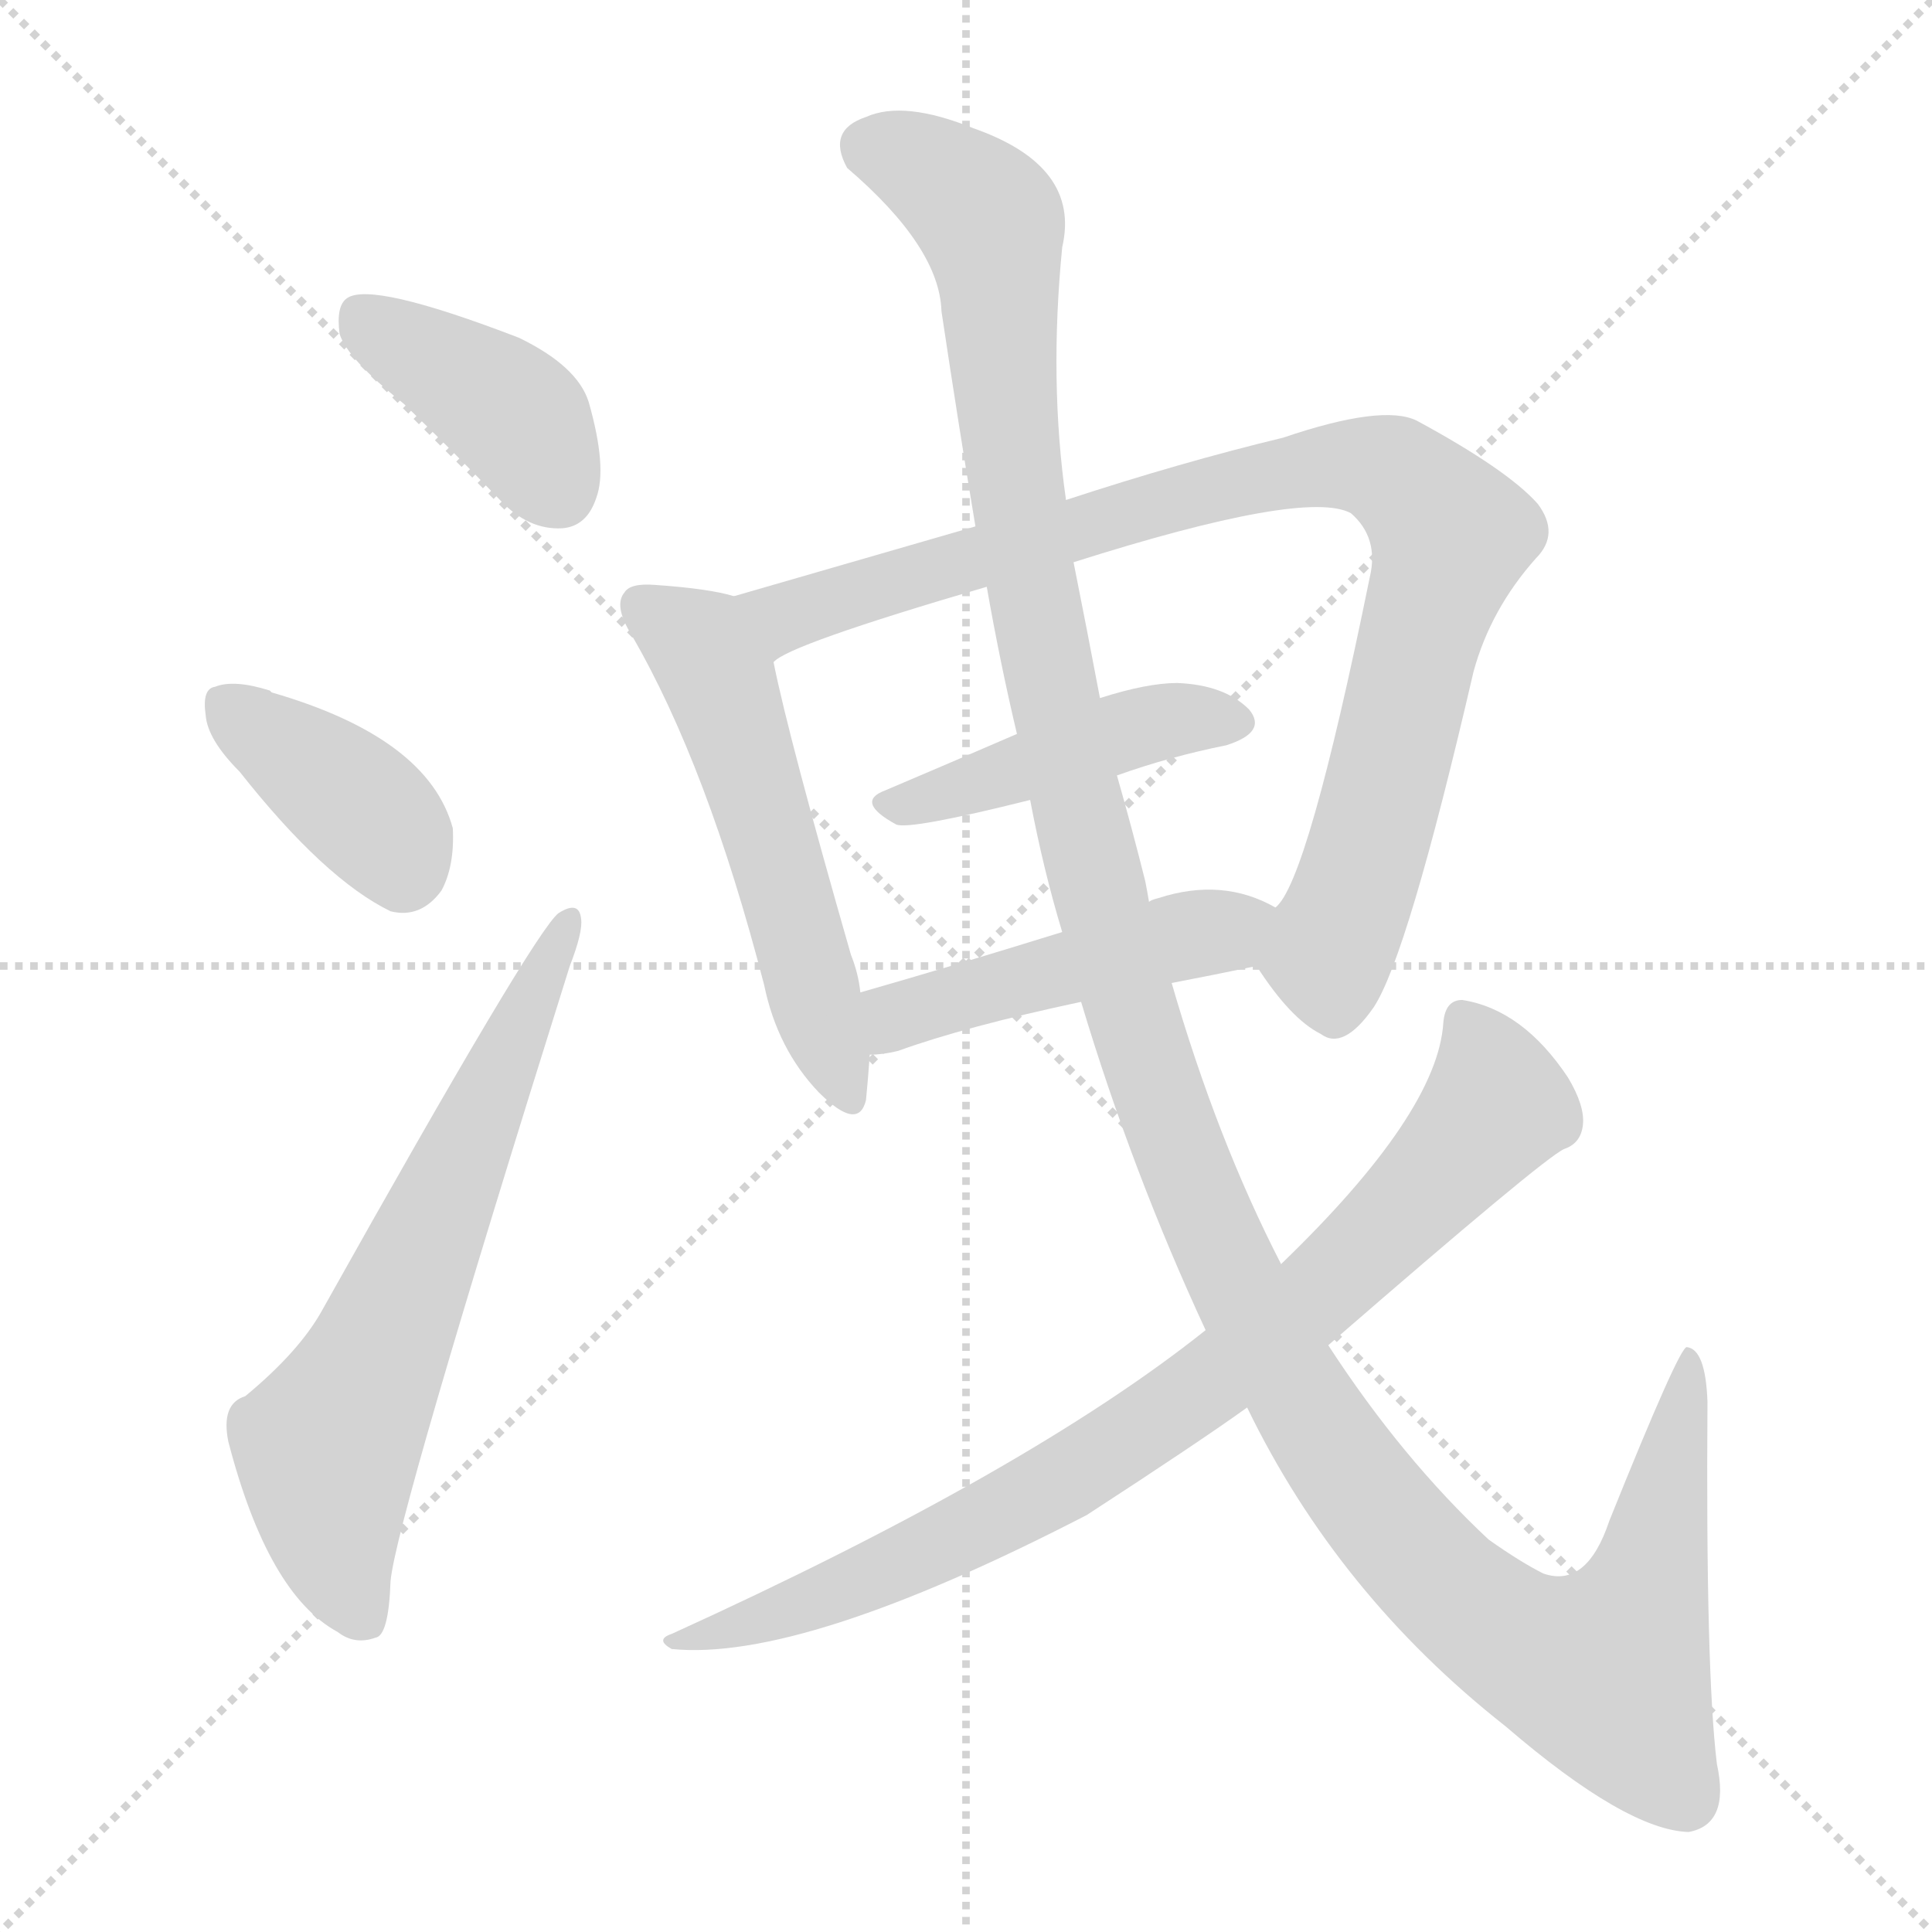 <svg version="1.1" viewBox="0 0 1024 1024" xmlns="http://www.w3.org/2000/svg">
  <g stroke="lightgray" stroke-dasharray="1,1" stroke-width="1" transform="scale(4, 4)">
    <line x1="0" y1="0" x2="256" y2="256"></line>
    <line x1="256" y1="0" x2="0" y2="256"></line>
    <line x1="128" y1="0" x2="128" y2="256"></line>
    <line x1="0" y1="128" x2="256" y2="128"></line>
  </g>
<g transform="scale(1, -1) translate(0, -900)">
   <style type="text/css">
    @keyframes keyframes0 {
      from {
       stroke: blue;
       stroke-dashoffset: 401;
       stroke-width: 128;
       }
       57% {
       animation-timing-function: step-end;
       stroke: blue;
       stroke-dashoffset: 0;
       stroke-width: 128;
       }
       to {
       stroke: black;
       stroke-width: 1024;
       }
       }
       #make-me-a-hanzi-animation-0 {
         animation: keyframes0 0.576s both;
         animation-delay: 0s;
         animation-timing-function: linear;
       }
    @keyframes keyframes1 {
      from {
       stroke: blue;
       stroke-dashoffset: 382;
       stroke-width: 128;
       }
       55% {
       animation-timing-function: step-end;
       stroke: blue;
       stroke-dashoffset: 0;
       stroke-width: 128;
       }
       to {
       stroke: black;
       stroke-width: 1024;
       }
       }
       #make-me-a-hanzi-animation-1 {
         animation: keyframes1 0.561s both;
         animation-delay: 0.576s;
         animation-timing-function: linear;
       }
    @keyframes keyframes2 {
      from {
       stroke: blue;
       stroke-dashoffset: 654;
       stroke-width: 128;
       }
       68% {
       animation-timing-function: step-end;
       stroke: blue;
       stroke-dashoffset: 0;
       stroke-width: 128;
       }
       to {
       stroke: black;
       stroke-width: 1024;
       }
       }
       #make-me-a-hanzi-animation-2 {
         animation: keyframes2 0.782s both;
         animation-delay: 1.137s;
         animation-timing-function: linear;
       }
    @keyframes keyframes3 {
      from {
       stroke: blue;
       stroke-dashoffset: 542;
       stroke-width: 128;
       }
       64% {
       animation-timing-function: step-end;
       stroke: blue;
       stroke-dashoffset: 0;
       stroke-width: 128;
       }
       to {
       stroke: black;
       stroke-width: 1024;
       }
       }
       #make-me-a-hanzi-animation-3 {
         animation: keyframes3 0.691s both;
         animation-delay: 1.919s;
         animation-timing-function: linear;
       }
    @keyframes keyframes4 {
      from {
       stroke: blue;
       stroke-dashoffset: 909;
       stroke-width: 128;
       }
       75% {
       animation-timing-function: step-end;
       stroke: blue;
       stroke-dashoffset: 0;
       stroke-width: 128;
       }
       to {
       stroke: black;
       stroke-width: 1024;
       }
       }
       #make-me-a-hanzi-animation-4 {
         animation: keyframes4 0.99s both;
         animation-delay: 2.611s;
         animation-timing-function: linear;
       }
    @keyframes keyframes5 {
      from {
       stroke: blue;
       stroke-dashoffset: 444;
       stroke-width: 128;
       }
       59% {
       animation-timing-function: step-end;
       stroke: blue;
       stroke-dashoffset: 0;
       stroke-width: 128;
       }
       to {
       stroke: black;
       stroke-width: 1024;
       }
       }
       #make-me-a-hanzi-animation-5 {
         animation: keyframes5 0.611s both;
         animation-delay: 3.6s;
         animation-timing-function: linear;
       }
    @keyframes keyframes6 {
      from {
       stroke: blue;
       stroke-dashoffset: 469;
       stroke-width: 128;
       }
       60% {
       animation-timing-function: step-end;
       stroke: blue;
       stroke-dashoffset: 0;
       stroke-width: 128;
       }
       to {
       stroke: black;
       stroke-width: 1024;
       }
       }
       #make-me-a-hanzi-animation-6 {
         animation: keyframes6 0.632s both;
         animation-delay: 4.212s;
         animation-timing-function: linear;
       }
    @keyframes keyframes7 {
      from {
       stroke: blue;
       stroke-dashoffset: 1382;
       stroke-width: 128;
       }
       82% {
       animation-timing-function: step-end;
       stroke: blue;
       stroke-dashoffset: 0;
       stroke-width: 128;
       }
       to {
       stroke: black;
       stroke-width: 1024;
       }
       }
       #make-me-a-hanzi-animation-7 {
         animation: keyframes7 1.375s both;
         animation-delay: 4.843s;
         animation-timing-function: linear;
       }
    @keyframes keyframes8 {
      from {
       stroke: blue;
       stroke-dashoffset: 829;
       stroke-width: 128;
       }
       73% {
       animation-timing-function: step-end;
       stroke: blue;
       stroke-dashoffset: 0;
       stroke-width: 128;
       }
       to {
       stroke: black;
       stroke-width: 1024;
       }
       }
       #make-me-a-hanzi-animation-8 {
         animation: keyframes8 0.925s both;
         animation-delay: 6.218s;
         animation-timing-function: linear;
       }
</style>
<path d="M 214.0 686.0 Q 239.0 662.0 265.0 635.0 Q 280.0 619.0 298.0 620.0 Q 311.0 621.0 316.0 636.0 Q 322.0 652.0 312.0 687.0 Q 306.0 706.0 275.0 721.0 Q 197.0 751.0 184.0 742.0 Q 178.0 738.0 180.0 723.0 Q 184.0 710.0 214.0 686.0 Z" fill="lightgray"></path> 
<path d="M 127.0 491.0 Q 172.0 434.0 207.0 417.0 Q 223.0 413.0 234.0 428.0 Q 241.0 441.0 240.0 461.0 Q 227.0 509.0 144.0 533.0 L 143.0 534.0 Q 124.0 540.0 114.0 536.0 Q 107.0 535.0 109.0 521.0 Q 110.0 508.0 127.0 491.0 Z" fill="lightgray"></path> 
<path d="M 130.0 160.0 Q 117.0 156.0 121.0 136.0 Q 142.0 55.0 179.0 35.0 Q 188.0 28.0 199.0 32.0 Q 206.0 33.0 207.0 62.0 Q 210.0 95.0 302.0 388.0 Q 309.0 406.0 308.0 413.0 Q 307.0 423.0 296.0 416.0 Q 283.0 406.0 171.0 206.0 Q 159.0 184.0 130.0 160.0 Z" fill="lightgray"></path> 
<path d="M 389.0 584.0 Q 376.0 588.0 347.0 590.0 Q 334.0 591.0 331.0 586.0 Q 325.0 579.0 335.0 563.0 Q 375.0 494.0 405.0 378.0 Q 412.0 344.0 434.0 321.0 Q 455.0 300.0 459.0 317.0 Q 460.0 327.0 461.0 341.0 L 456.0 374.0 Q 455.0 384.0 451.0 394.0 Q 418.0 509.0 410.0 549.0 C 404.0 578.0 403.0 581.0 389.0 584.0 Z" fill="lightgray"></path> 
<path d="M 666.0 388.0 Q 684.0 360.0 700.0 352.0 Q 712.0 343.0 728.0 366.0 Q 746.0 393.0 781.0 544.0 Q 790.0 577.0 814.0 604.0 Q 827.0 617.0 815.0 633.0 Q 799.0 651.0 751.0 677.0 Q 733.0 686.0 680.0 668.0 Q 626.0 655.0 565.0 635.0 L 517.0 621.0 L 389.0 584.0 C 360.0 576.0 383.0 535.0 410.0 549.0 Q 417.0 558.0 523.0 589.0 L 569.0 602.0 Q 692.0 641.0 716.0 628.0 Q 731.0 615.0 726.0 594.0 Q 693.0 432.0 676.0 419.0 C 662.0 394.0 662.0 394.0 666.0 388.0 Z" fill="lightgray"></path> 
<path d="M 592.0 489.0 Q 620.0 499.0 650.0 505.0 Q 672.0 512.0 662.0 524.0 Q 649.0 537.0 624.0 538.0 Q 608.0 538.0 583.0 530.0 L 539.0 511.0 Q 502.0 495.0 469.0 481.0 Q 453.0 475.0 475.0 463.0 Q 482.0 460.0 546.0 476.0 L 592.0 489.0 Z" fill="lightgray"></path> 
<path d="M 621.0 379.0 Q 642.0 383.0 666.0 388.0 C 695.0 394.0 703.0 405.0 676.0 419.0 Q 648.0 435.0 614.0 424.0 Q 610.0 423.0 609.0 422.0 L 563.0 406.0 Q 505.0 388.0 456.0 374.0 C 427.0 366.0 431.0 339.0 461.0 341.0 Q 468.0 341.0 476.0 343.0 Q 512.0 356.0 573.0 369.0 L 621.0 379.0 Z" fill="lightgray"></path> 
<path d="M 661.0 154.0 Q 709.0 55.0 798.0 -15.0 Q 862.0 -70.0 895.0 -71.0 Q 917.0 -67.0 910.0 -35.0 Q 904.0 14.0 905.0 157.0 Q 904.0 185.0 894.0 186.0 Q 890.0 186.0 853.0 94.0 Q 841.0 58.0 818.0 66.0 Q 806.0 72.0 789.0 84.0 Q 743.0 127.0 704.0 187.0 L 679.0 230.0 Q 645.0 296.0 621.0 379.0 L 609.0 422.0 Q 608.0 428.0 607.0 433.0 Q 600.0 461.0 592.0 489.0 L 583.0 530.0 Q 576.0 567.0 569.0 602.0 L 565.0 635.0 Q 556.0 698.0 563.0 769.0 Q 573.0 812.0 516.0 832.0 Q 479.0 847.0 459.0 838.0 Q 438.0 831.0 449.0 811.0 Q 498.0 769.0 499.0 735.0 Q 508.0 675.0 517.0 621.0 L 523.0 589.0 Q 530.0 549.0 539.0 511.0 L 546.0 476.0 Q 553.0 439.0 563.0 406.0 L 573.0 369.0 Q 600.0 279.0 639.0 195.0 L 661.0 154.0 Z" fill="lightgray"></path> 
<path d="M 704.0 187.0 Q 818.0 286.0 829.0 291.0 Q 838.0 294.0 839.0 304.0 Q 840.0 314.0 831.0 329.0 Q 807.0 365.0 775.0 370.0 Q 766.0 370.0 765.0 358.0 Q 762.0 310.0 679.0 230.0 L 639.0 195.0 Q 545.0 120.0 356.0 34.0 Q 347.0 31.0 356.0 26.0 Q 425.0 19.0 576.0 97.0 Q 636.0 136.0 661.0 154.0 L 704.0 187.0 Z" fill="lightgray"></path> 
      <clipPath id="make-me-a-hanzi-clip-0">
      <path d="M 214.0 686.0 Q 239.0 662.0 265.0 635.0 Q 280.0 619.0 298.0 620.0 Q 311.0 621.0 316.0 636.0 Q 322.0 652.0 312.0 687.0 Q 306.0 706.0 275.0 721.0 Q 197.0 751.0 184.0 742.0 Q 178.0 738.0 180.0 723.0 Q 184.0 710.0 214.0 686.0 Z" fill="lightgray"></path>
      </clipPath>
      <path clip-path="url(#make-me-a-hanzi-clip-0)" d="M 190.0 734.0 L 272.0 680.0 L 296.0 640.0 " fill="none" id="make-me-a-hanzi-animation-0" stroke-dasharray="273 546" stroke-linecap="round"></path>

      <clipPath id="make-me-a-hanzi-clip-1">
      <path d="M 127.0 491.0 Q 172.0 434.0 207.0 417.0 Q 223.0 413.0 234.0 428.0 Q 241.0 441.0 240.0 461.0 Q 227.0 509.0 144.0 533.0 L 143.0 534.0 Q 124.0 540.0 114.0 536.0 Q 107.0 535.0 109.0 521.0 Q 110.0 508.0 127.0 491.0 Z" fill="lightgray"></path>
      </clipPath>
      <path clip-path="url(#make-me-a-hanzi-clip-1)" d="M 122.0 525.0 L 198.0 466.0 L 213.0 440.0 " fill="none" id="make-me-a-hanzi-animation-1" stroke-dasharray="254 508" stroke-linecap="round"></path>

      <clipPath id="make-me-a-hanzi-clip-2">
      <path d="M 130.0 160.0 Q 117.0 156.0 121.0 136.0 Q 142.0 55.0 179.0 35.0 Q 188.0 28.0 199.0 32.0 Q 206.0 33.0 207.0 62.0 Q 210.0 95.0 302.0 388.0 Q 309.0 406.0 308.0 413.0 Q 307.0 423.0 296.0 416.0 Q 283.0 406.0 171.0 206.0 Q 159.0 184.0 130.0 160.0 Z" fill="lightgray"></path>
      </clipPath>
      <path clip-path="url(#make-me-a-hanzi-clip-2)" d="M 192.0 42.0 L 179.0 72.0 L 173.0 133.0 L 301.0 409.0 " fill="none" id="make-me-a-hanzi-animation-2" stroke-dasharray="526 1052" stroke-linecap="round"></path>

      <clipPath id="make-me-a-hanzi-clip-3">
      <path d="M 389.0 584.0 Q 376.0 588.0 347.0 590.0 Q 334.0 591.0 331.0 586.0 Q 325.0 579.0 335.0 563.0 Q 375.0 494.0 405.0 378.0 Q 412.0 344.0 434.0 321.0 Q 455.0 300.0 459.0 317.0 Q 460.0 327.0 461.0 341.0 L 456.0 374.0 Q 455.0 384.0 451.0 394.0 Q 418.0 509.0 410.0 549.0 C 404.0 578.0 403.0 581.0 389.0 584.0 Z" fill="lightgray"></path>
      </clipPath>
      <path clip-path="url(#make-me-a-hanzi-clip-3)" d="M 339.0 579.0 L 370.0 558.0 L 381.0 539.0 L 447.0 322.0 " fill="none" id="make-me-a-hanzi-animation-3" stroke-dasharray="414 828" stroke-linecap="round"></path>

      <clipPath id="make-me-a-hanzi-clip-4">
      <path d="M 666.0 388.0 Q 684.0 360.0 700.0 352.0 Q 712.0 343.0 728.0 366.0 Q 746.0 393.0 781.0 544.0 Q 790.0 577.0 814.0 604.0 Q 827.0 617.0 815.0 633.0 Q 799.0 651.0 751.0 677.0 Q 733.0 686.0 680.0 668.0 Q 626.0 655.0 565.0 635.0 L 517.0 621.0 L 389.0 584.0 C 360.0 576.0 383.0 535.0 410.0 549.0 Q 417.0 558.0 523.0 589.0 L 569.0 602.0 Q 692.0 641.0 716.0 628.0 Q 731.0 615.0 726.0 594.0 Q 693.0 432.0 676.0 419.0 C 662.0 394.0 662.0 394.0 666.0 388.0 Z" fill="lightgray"></path>
      </clipPath>
      <path clip-path="url(#make-me-a-hanzi-clip-4)" d="M 398.0 581.0 L 417.0 573.0 L 677.0 649.0 L 713.0 654.0 L 738.0 649.0 L 769.0 616.0 L 727.0 457.0 L 704.0 394.0 L 708.0 371.0 " fill="none" id="make-me-a-hanzi-animation-4" stroke-dasharray="781 1562" stroke-linecap="round"></path>

      <clipPath id="make-me-a-hanzi-clip-5">
      <path d="M 592.0 489.0 Q 620.0 499.0 650.0 505.0 Q 672.0 512.0 662.0 524.0 Q 649.0 537.0 624.0 538.0 Q 608.0 538.0 583.0 530.0 L 539.0 511.0 Q 502.0 495.0 469.0 481.0 Q 453.0 475.0 475.0 463.0 Q 482.0 460.0 546.0 476.0 L 592.0 489.0 Z" fill="lightgray"></path>
      </clipPath>
      <path clip-path="url(#make-me-a-hanzi-clip-5)" d="M 472.0 472.0 L 620.0 518.0 L 653.0 517.0 " fill="none" id="make-me-a-hanzi-animation-5" stroke-dasharray="316 632" stroke-linecap="round"></path>

      <clipPath id="make-me-a-hanzi-clip-6">
      <path d="M 621.0 379.0 Q 642.0 383.0 666.0 388.0 C 695.0 394.0 703.0 405.0 676.0 419.0 Q 648.0 435.0 614.0 424.0 Q 610.0 423.0 609.0 422.0 L 563.0 406.0 Q 505.0 388.0 456.0 374.0 C 427.0 366.0 431.0 339.0 461.0 341.0 Q 468.0 341.0 476.0 343.0 Q 512.0 356.0 573.0 369.0 L 621.0 379.0 Z" fill="lightgray"></path>
      </clipPath>
      <path clip-path="url(#make-me-a-hanzi-clip-6)" d="M 468.0 348.0 L 482.0 364.0 L 649.0 407.0 L 666.0 416.0 " fill="none" id="make-me-a-hanzi-animation-6" stroke-dasharray="341 682" stroke-linecap="round"></path>

      <clipPath id="make-me-a-hanzi-clip-7">
      <path d="M 661.0 154.0 Q 709.0 55.0 798.0 -15.0 Q 862.0 -70.0 895.0 -71.0 Q 917.0 -67.0 910.0 -35.0 Q 904.0 14.0 905.0 157.0 Q 904.0 185.0 894.0 186.0 Q 890.0 186.0 853.0 94.0 Q 841.0 58.0 818.0 66.0 Q 806.0 72.0 789.0 84.0 Q 743.0 127.0 704.0 187.0 L 679.0 230.0 Q 645.0 296.0 621.0 379.0 L 609.0 422.0 Q 608.0 428.0 607.0 433.0 Q 600.0 461.0 592.0 489.0 L 583.0 530.0 Q 576.0 567.0 569.0 602.0 L 565.0 635.0 Q 556.0 698.0 563.0 769.0 Q 573.0 812.0 516.0 832.0 Q 479.0 847.0 459.0 838.0 Q 438.0 831.0 449.0 811.0 Q 498.0 769.0 499.0 735.0 Q 508.0 675.0 517.0 621.0 L 523.0 589.0 Q 530.0 549.0 539.0 511.0 L 546.0 476.0 Q 553.0 439.0 563.0 406.0 L 573.0 369.0 Q 600.0 279.0 639.0 195.0 L 661.0 154.0 Z" fill="lightgray"></path>
      </clipPath>
      <path clip-path="url(#make-me-a-hanzi-clip-7)" d="M 461.0 822.0 L 498.0 807.0 L 526.0 780.0 L 543.0 609.0 L 584.0 419.0 L 628.0 282.0 L 704.0 134.0 L 769.0 56.0 L 804.0 29.0 L 851.0 13.0 L 871.0 52.0 L 897.0 181.0 " fill="none" id="make-me-a-hanzi-animation-7" stroke-dasharray="1254 2508" stroke-linecap="round"></path>

      <clipPath id="make-me-a-hanzi-clip-8">
      <path d="M 704.0 187.0 Q 818.0 286.0 829.0 291.0 Q 838.0 294.0 839.0 304.0 Q 840.0 314.0 831.0 329.0 Q 807.0 365.0 775.0 370.0 Q 766.0 370.0 765.0 358.0 Q 762.0 310.0 679.0 230.0 L 639.0 195.0 Q 545.0 120.0 356.0 34.0 Q 347.0 31.0 356.0 26.0 Q 425.0 19.0 576.0 97.0 Q 636.0 136.0 661.0 154.0 L 704.0 187.0 Z" fill="lightgray"></path>
      </clipPath>
      <path clip-path="url(#make-me-a-hanzi-clip-8)" d="M 778.0 357.0 L 793.0 314.0 L 717.0 230.0 L 653.0 176.0 L 518.0 91.0 L 415.0 45.0 L 366.0 36.0 L 361.0 30.0 " fill="none" id="make-me-a-hanzi-animation-8" stroke-dasharray="701 1402" stroke-linecap="round"></path>

</g>
</svg>
